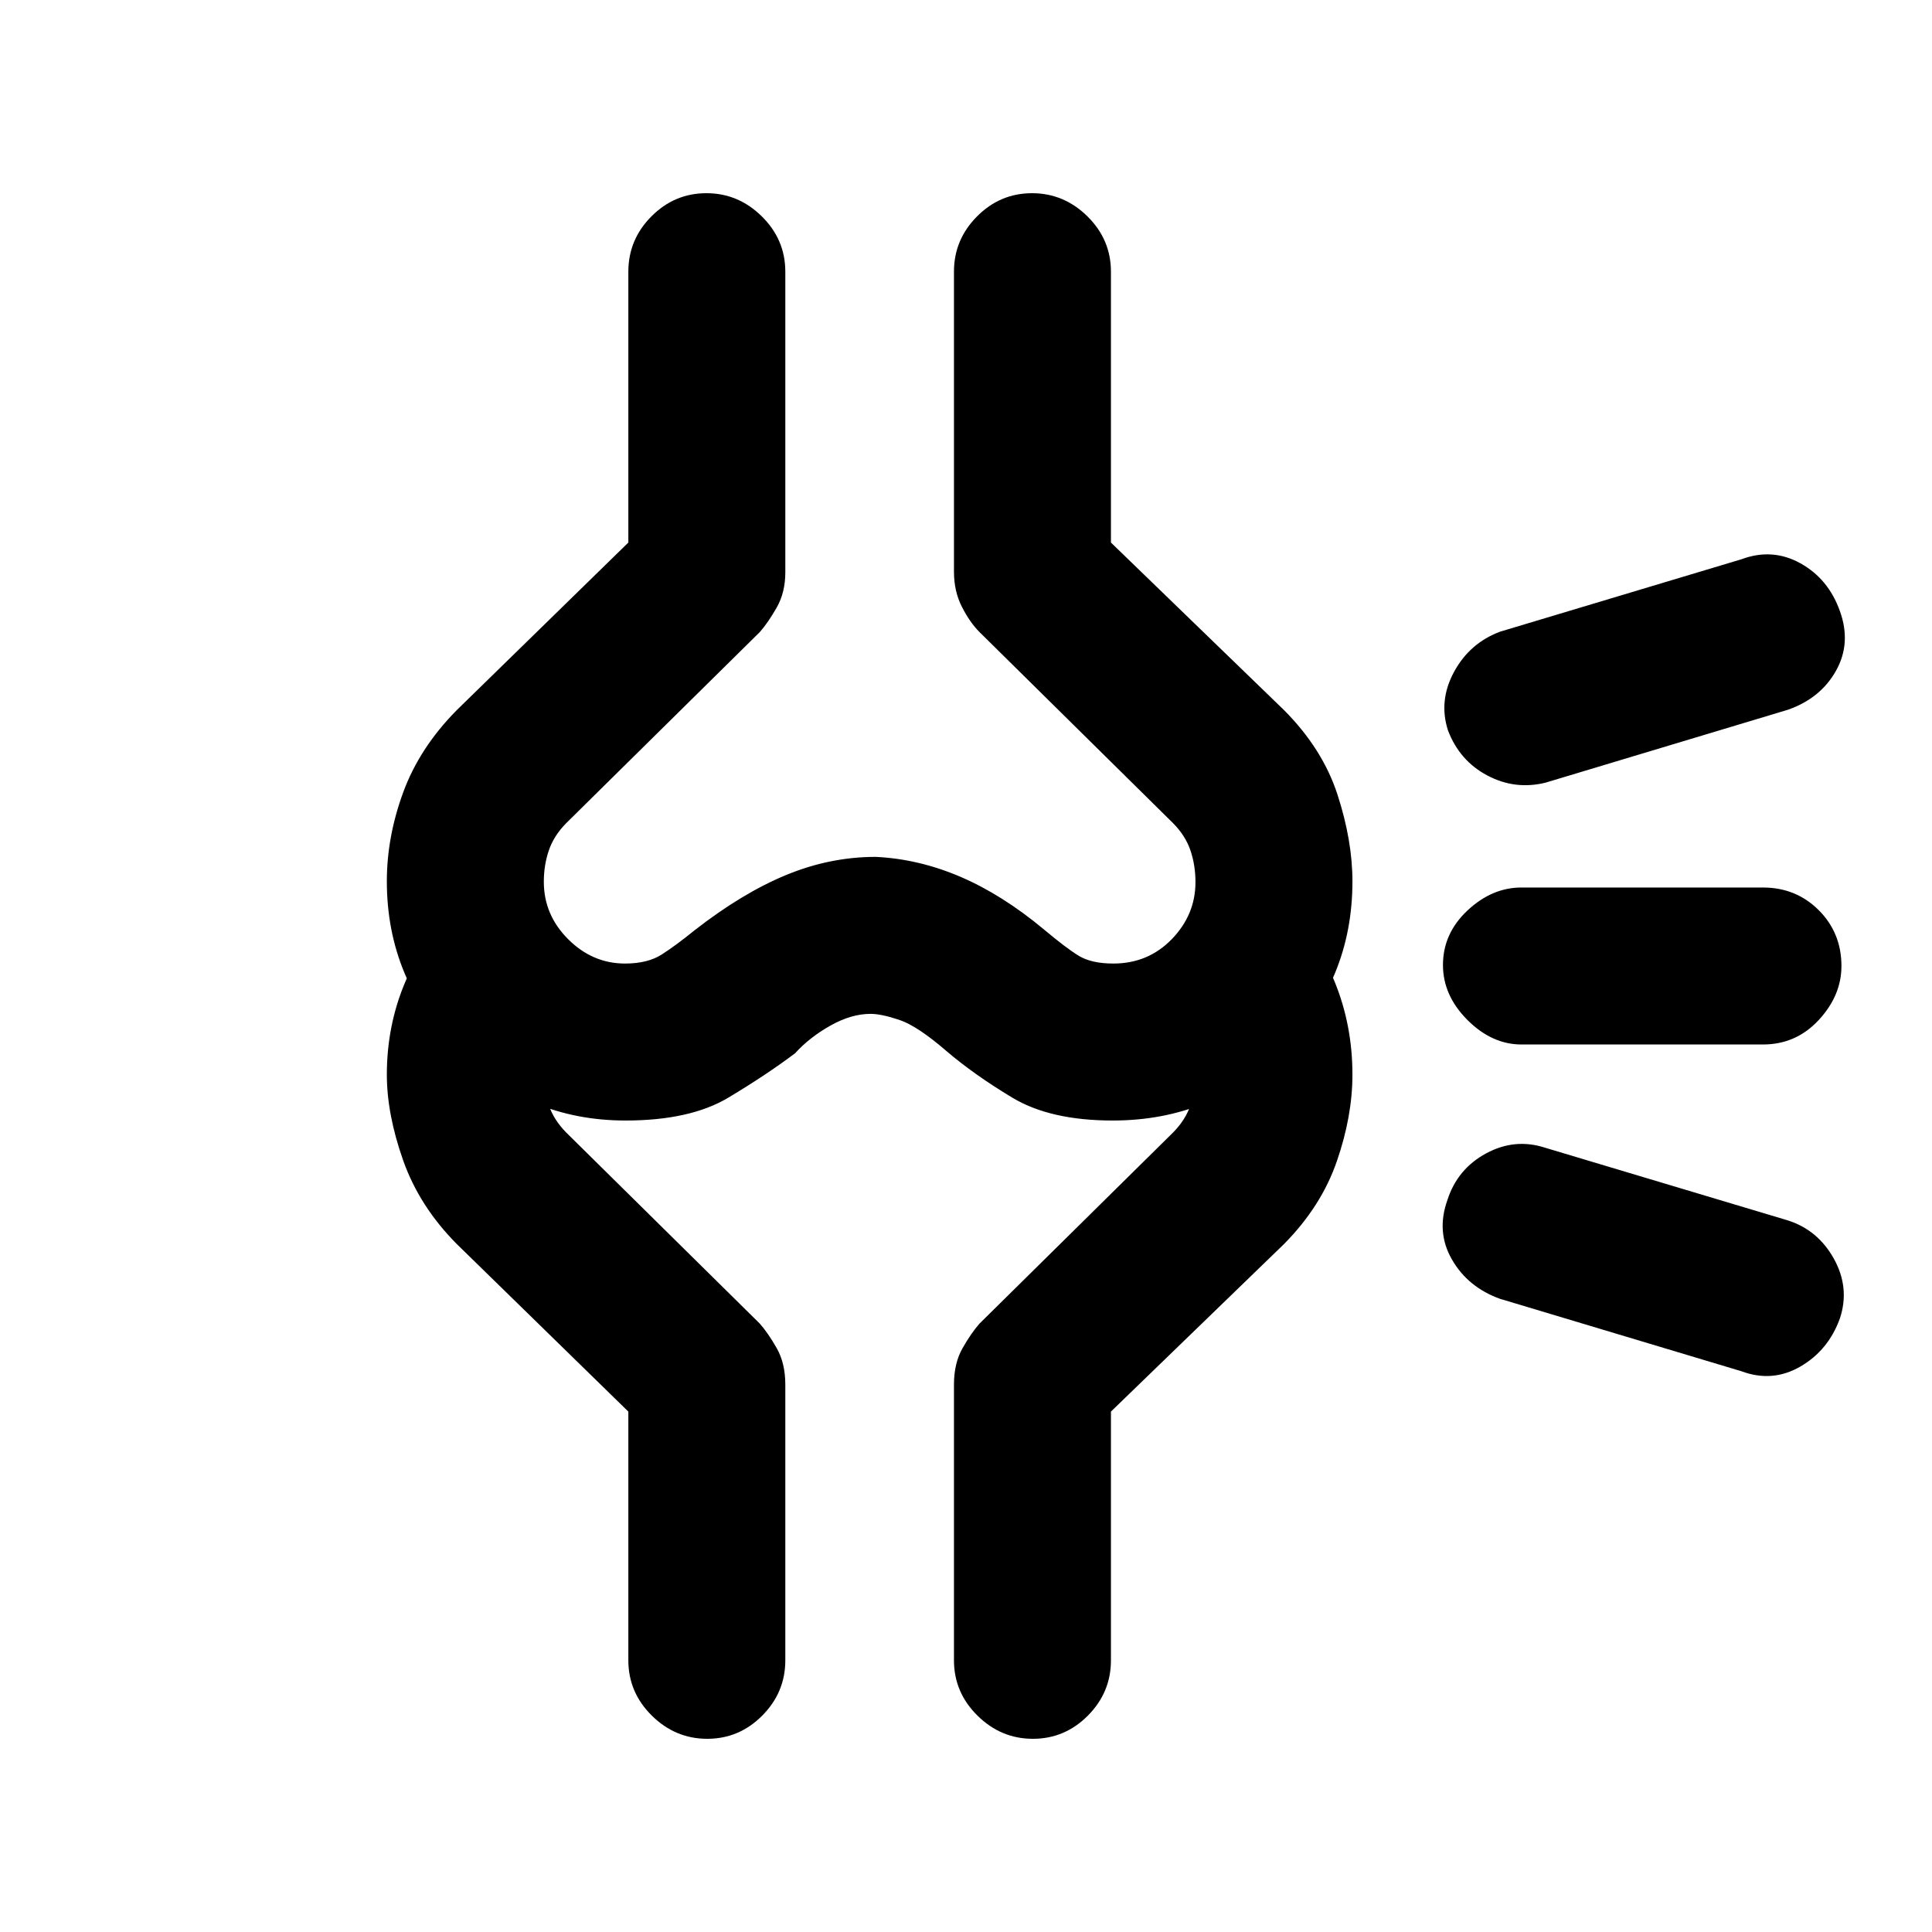 <svg xmlns="http://www.w3.org/2000/svg" height="20" viewBox="0 -960 960 960" width="20"><path d="M433.24-258.93Zm312.09-55.7q-15.9-5.72-23.85-19.5-7.96-13.78-2.24-29.67 4.98-15.42 19.26-23.12 14.28-7.71 29.43-2.73l120.24 36q15.1 4.74 23.09 19.13 7.98 14.39 3 29.56-5.72 15.9-19.64 23.97-13.92 8.08-29.29 2.36l-120-36ZM756-441q-14.65 0-26.83-12.17Q717-465.35 717-480.5q0-15.65 12.17-27.08Q741.35-519 756-519h120q16.45 0 27.73 11.27Q915-496.45 915-480q0 14.65-11.27 26.83Q892.45-441 876-441H756Zm11.93-130.09q-15.15 3.72-28.94-3.61-13.79-7.32-19.51-22.41-4.72-14.72 3.01-29.01 7.74-14.29 22.84-19.99l120-36q15.37-5.72 29.3 2.02 13.93 7.73 19.63 23.8 5.72 15.92-1.98 29.62-7.7 13.69-23.87 19.34l-120.48 36.24ZM310.77-403.22q-48.68 0-83.62-34.93-34.93-34.94-34.93-83.96 0-22.01 8.11-44.13 8.1-22.13 26.58-40.85l85.31-83.32V-825q0-15.95 11.46-27.48Q335.14-864 351.01-864q15.86 0 27.53 11.52 11.68 11.53 11.68 27.48v149.38q0 10.01-4.29 17.52-4.28 7.5-8.39 12.17l-96.24 95q-6.11 6.2-8.6 13.52-2.48 7.32-2.48 15.55 0 16.47 12.11 28.56 12.1 12.08 28.25 12.08 11.22 0 18.25-4.5 7.02-4.5 16.34-12.06 23.72-18.48 45.52-27.46 21.79-8.98 44.43-8.98 21.31 1 42.1 9.89 20.78 8.9 41.54 26.2 10.83 9.11 17.18 13.01 6.36 3.9 17.28 3.9 17.29 0 29.05-12.13 11.75-12.14 11.75-28.32 0-8.37-2.48-15.72-2.49-7.36-8.61-13.54l-96.23-95q-4.77-4.77-8.72-12.5-3.96-7.73-3.96-17.48V-825q0-15.95 11.47-27.48Q496.95-864 512.81-864t27.54 11.52q11.67 11.53 11.67 27.48v134.59l86.07 83.32q19.17 19.28 26.55 42.07 7.38 22.8 7.38 43.02 0 48.99-34.57 83.89-34.58 34.89-84.53 34.89-31.02 0-49.9-11.36-18.89-11.35-32.65-23.09-14.5-12.53-23.46-15.54t-14.33-3.01q-9.62 0-20.03 5.88-10.4 5.88-17.44 13.67-14.24 10.74-33.22 22.09-18.98 11.36-51.12 11.36Zm241.25 144.63V-135q0 15.95-11.46 27.48Q529.1-96 513.23-96q-15.86 0-27.53-11.52-11.68-11.53-11.68-27.48v-137q0-10.63 4.29-18.14 4.28-7.5 8.39-12.16l96.23-95q6.12-6.22 8.61-13.5 2.48-7.27 2.48-15.2 0-9.04-2.98-16.28-2.99-7.23-8.11-12.65l55.16-55.16q16.23 16.23 25.08 37.87 8.85 21.63 8.85 46.22 0 20.57-7.73 42.97-7.72 22.4-26.2 41.12l-86.07 83.32Zm-239.8 0-85.31-83.32q-18.55-18.7-26.62-41.61T192.22-426q0-24.58 9.2-46.2 9.19-21.62 25.49-37.89l55.16 55.16q-4.81 5.28-8.33 12.56-3.52 7.27-3.52 16.37 0 7.93 2.48 15.2 2.49 7.28 8.6 13.5l96.24 95q4.11 4.66 8.39 12.16 4.29 7.51 4.29 18.14v137q0 15.95-11.47 27.48Q367.29-96 351.43-96t-27.54-11.52q-11.67-11.53-11.67-27.48v-123.59ZM432-645.93Z"/></svg>
